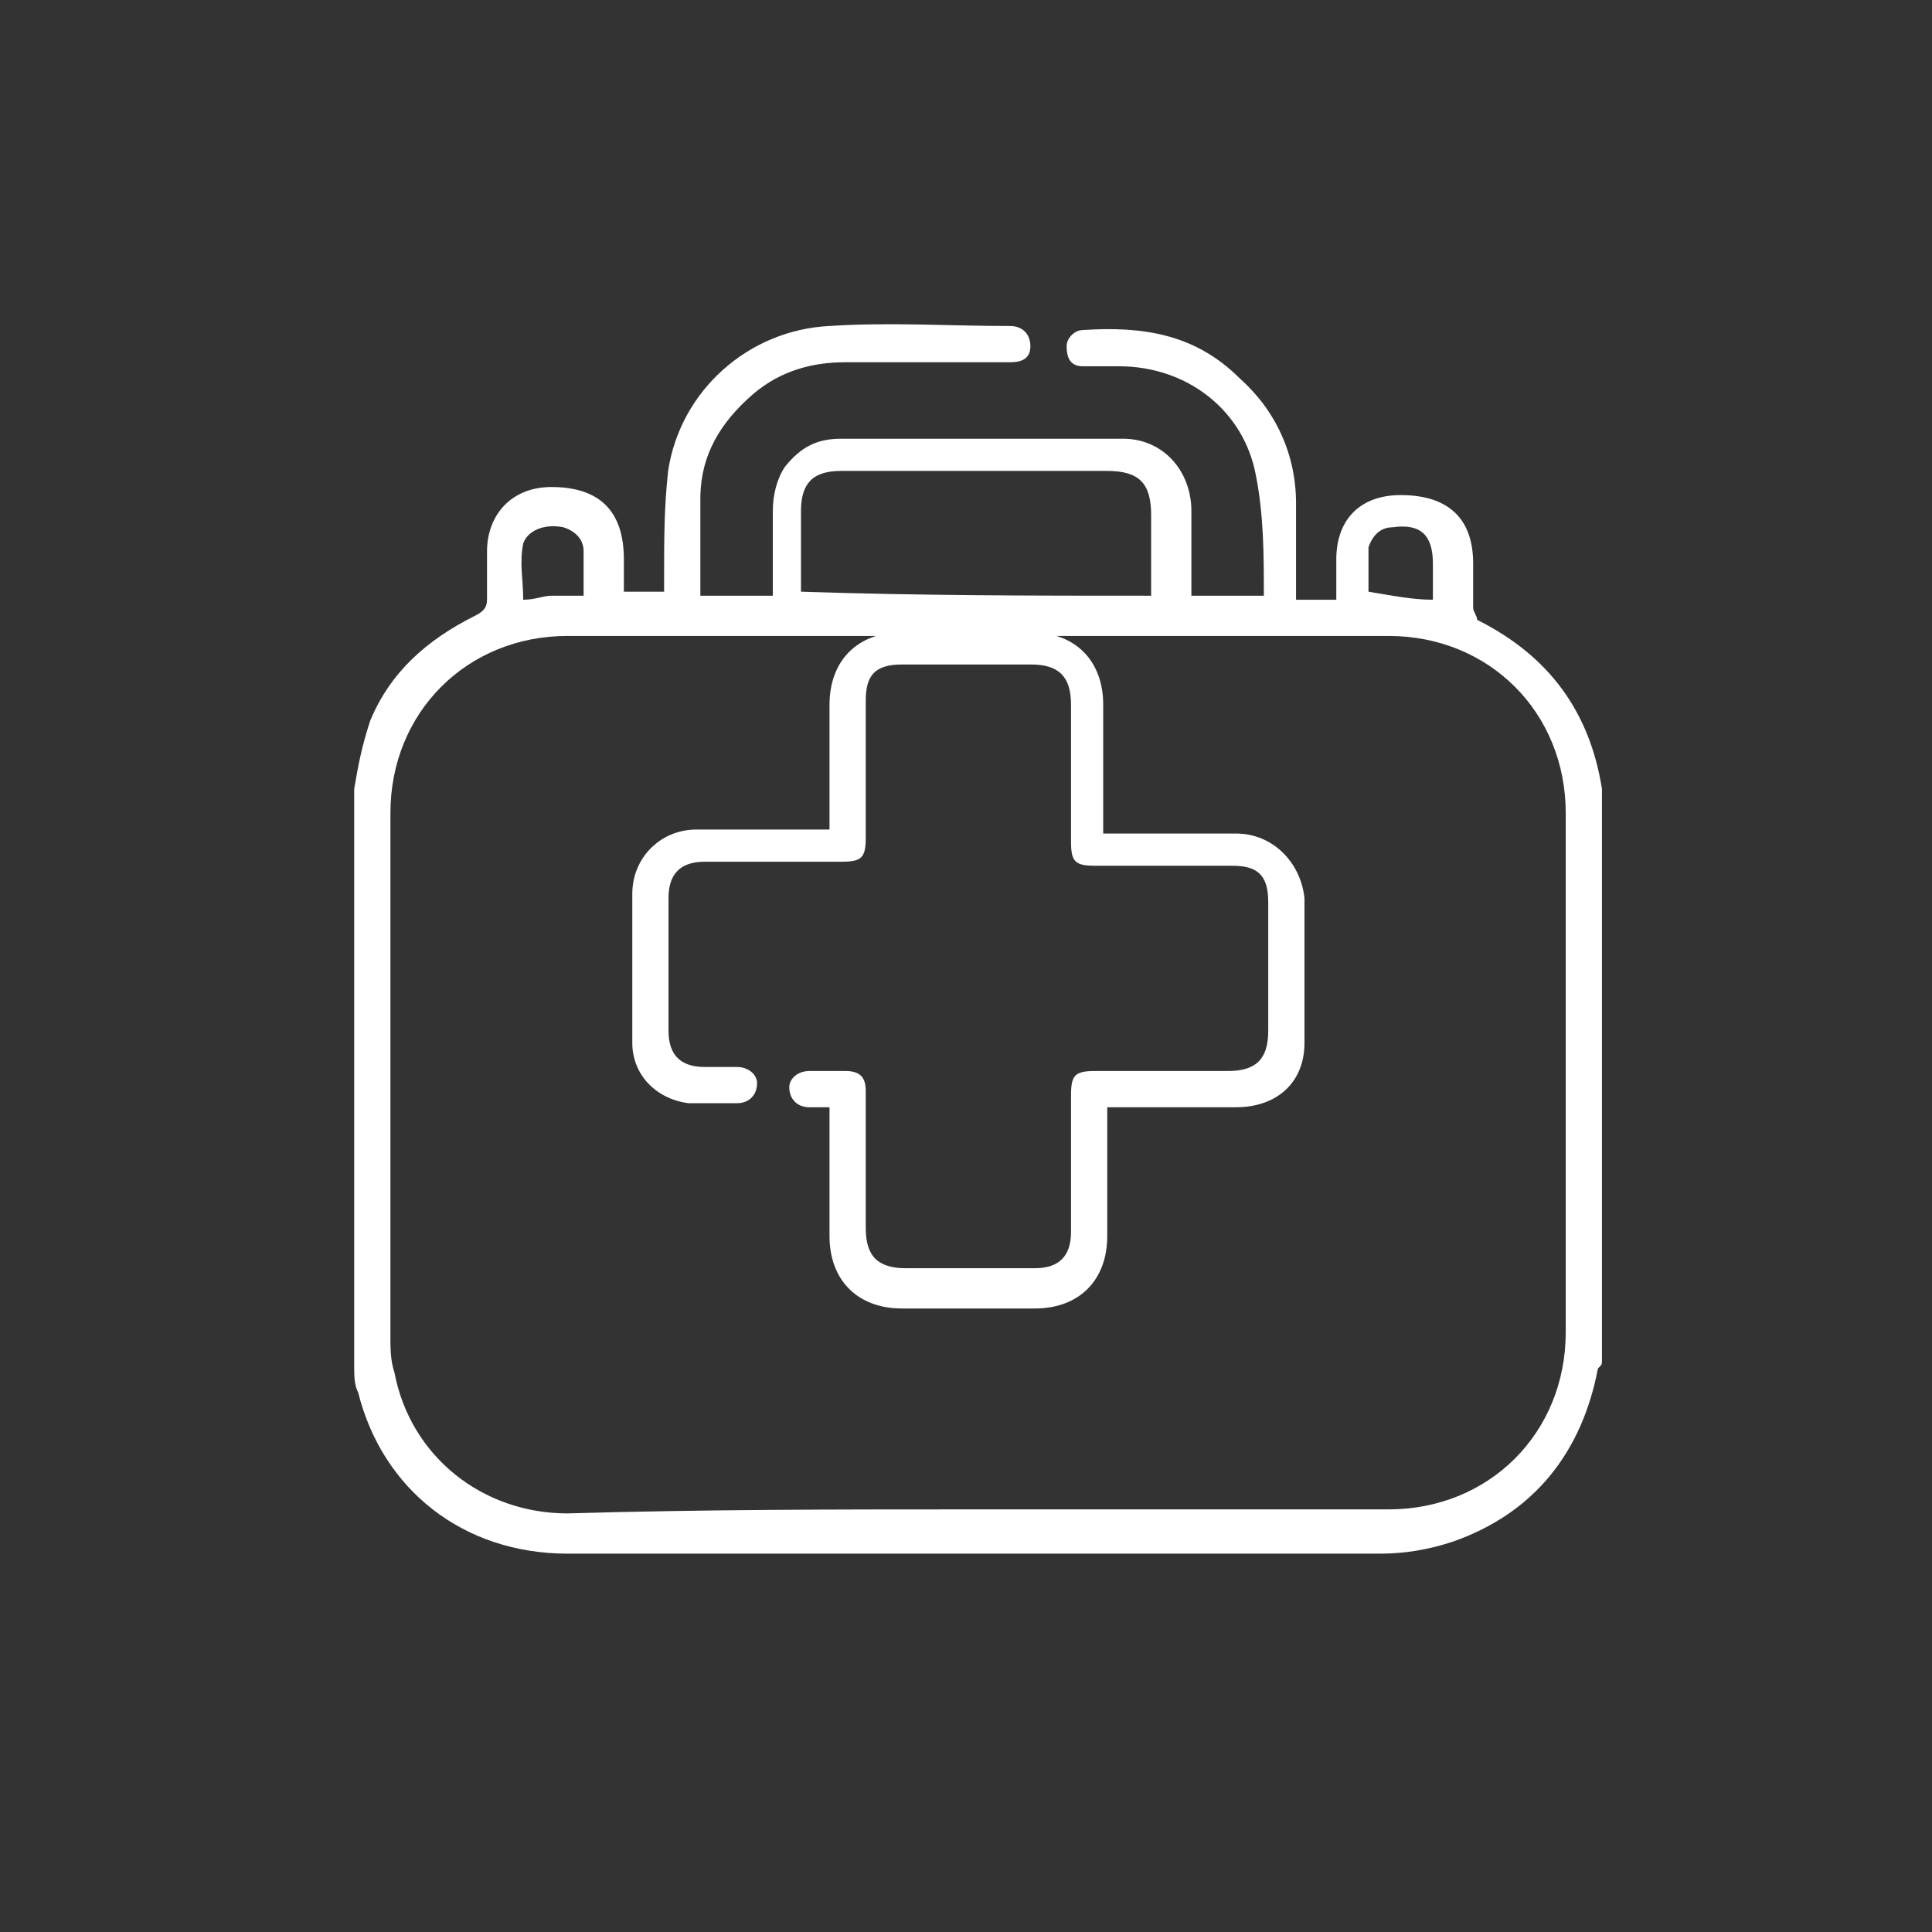 <svg width="110" height="110" viewBox="0 0 110 110" fill="none" xmlns="http://www.w3.org/2000/svg">
<rect x="0" y="0" width="110" height="110" fill="#333333" stroke="none"/>
<g clip-path="url(#clip0_1_1015)">
<path d="M20.166 44.917C20.396 43.542 20.625 42.396 21.083 41.021C22.229 38.271 24.291 36.438 27.041 35.062C27.5 34.833 27.729 34.604 27.729 34.146C27.729 33.229 27.729 32.312 27.729 31.396C27.729 29.333 29.104 27.729 31.396 27.729C34.146 27.729 35.521 29.104 35.521 31.854C35.521 32.542 35.521 33 35.521 33.688C36.208 33.688 36.896 33.688 37.812 33.688C37.812 33.458 37.812 33 37.812 32.771C37.812 30.708 37.812 28.875 38.041 26.812C38.729 22.229 42.625 18.792 47.208 18.562C50.646 18.333 54.083 18.562 57.521 18.562C58.208 18.562 58.666 19.021 58.666 19.708C58.666 20.396 58.208 20.625 57.521 20.625C54.312 20.625 51.333 20.625 48.125 20.625C46.291 20.625 44.458 21.083 42.854 22.458C41.021 24.062 39.875 25.896 39.875 28.417C39.875 30.25 39.875 32.083 39.875 33.917C41.25 33.917 42.625 33.917 44 33.917C44 32.312 44 30.708 44 29.104C44 28.188 44.229 27.271 44.687 26.583C45.604 25.438 46.521 24.979 47.896 24.979C53.166 24.979 58.437 24.979 63.937 24.979C66.229 24.979 67.833 26.812 67.833 29.104C67.833 30.479 67.833 31.854 67.833 33.229C67.833 33.458 67.833 33.688 67.833 33.917C69.208 33.917 70.583 33.917 71.958 33.917C71.958 31.625 71.958 29.333 71.5 27.042C70.812 23.375 67.604 20.854 63.708 20.854C63.021 20.854 62.333 20.854 61.646 20.854C60.958 20.854 60.729 20.396 60.729 19.708C60.729 19.25 61.187 18.792 61.646 18.792C65.083 18.562 68.062 19.021 70.583 21.542C72.646 23.375 73.791 25.896 73.791 28.646C73.791 30.479 73.791 32.312 73.791 34.146C74.479 34.146 75.166 34.146 76.083 34.146C76.083 33.458 76.083 32.542 76.083 31.854C76.083 29.562 77.458 28.188 79.75 28.188C82.5 28.188 83.875 29.562 83.875 32.083C83.875 33 83.875 33.688 83.875 34.604C83.875 34.833 84.104 35.062 84.104 35.292C88.229 37.354 90.521 40.562 91.208 44.917C91.208 55.688 91.208 66.688 91.208 77.458C91.208 77.688 91.208 77.688 90.979 77.917C90.062 82.729 87.312 86.167 82.729 87.771C81.354 88.229 79.979 88.458 78.604 88.458C63.25 88.458 47.666 88.458 32.312 88.458C26.354 88.458 21.771 84.792 20.396 79.292C20.166 78.833 20.166 78.375 20.166 77.688C20.166 66.458 20.166 55.688 20.166 44.917ZM55.687 85.938C63.479 85.938 71.271 85.938 79.062 85.938C84.791 85.938 89.146 81.583 89.146 75.854C89.146 66 89.146 56.146 89.146 46.292C89.146 40.562 84.791 36.208 79.062 36.208C63.479 36.208 47.896 36.208 32.312 36.208C26.583 36.208 22.229 40.562 22.229 46.292C22.229 56.146 22.229 66 22.229 76.083C22.229 76.771 22.229 77.458 22.458 78.146C23.375 82.958 27.5 86.167 32.312 86.167C40.104 85.938 47.896 85.938 55.687 85.938ZM65.541 33.917C65.541 32.312 65.541 30.938 65.541 29.333C65.541 27.5 64.854 26.812 63.021 26.812C59.354 26.812 55.687 26.812 52.021 26.812C50.646 26.812 49.271 26.812 47.896 26.812C46.291 26.812 45.604 27.5 45.604 29.104C45.604 30.479 45.604 31.854 45.604 33C45.604 33.229 45.604 33.458 45.604 33.688C52.479 33.917 58.896 33.917 65.541 33.917ZM33.229 33.917C33.229 33 33.229 32.083 33.229 31.396C33.229 30.708 32.771 30.25 32.083 30.021C30.937 29.792 30.021 30.25 29.791 30.938C29.562 32.083 29.791 33 29.791 34.146C30.479 34.146 30.937 33.917 31.396 33.917C32.083 33.917 32.541 33.917 33.229 33.917ZM81.583 34.146C81.583 33.458 81.583 32.771 81.583 32.083C81.583 30.479 80.896 29.792 79.291 30.021C78.604 30.021 78.146 30.479 77.916 31.167C77.916 32.083 77.916 33 77.916 33.688C79.291 33.917 80.437 34.146 81.583 34.146Z" fill="white"/>
<path d="M47.229 47.229C47.229 44.708 47.229 42.417 47.229 40.125C47.229 37.604 48.833 36 51.354 36C53.875 36 56.396 36 58.688 36C61.208 36 62.812 37.604 62.812 40.125C62.812 42.188 62.812 44.25 62.812 46.542C62.812 46.771 62.812 47 62.812 47.458C63.5 47.458 63.958 47.458 64.417 47.458C66.479 47.458 68.312 47.458 70.375 47.458C72.438 47.458 74.042 49.062 74.271 51.125C74.271 53.875 74.271 56.625 74.271 59.375C74.271 61.667 72.667 63.042 70.375 63.042C68.312 63.042 66.021 63.042 63.958 63.042C63.729 63.042 63.5 63.042 63.042 63.042C63.042 63.271 63.042 63.5 63.042 63.958C63.042 66.021 63.042 68.312 63.042 70.375C63.042 72.896 61.438 74.5 58.917 74.5C56.396 74.5 53.875 74.5 51.354 74.5C48.833 74.5 47.229 72.896 47.229 70.375C47.229 68.312 47.229 66.25 47.229 63.958C47.229 63.729 47.229 63.5 47.229 63.042C46.771 63.042 46.542 63.042 46.083 63.042C45.396 63.042 44.938 62.583 44.938 61.896C44.938 61.438 45.396 60.979 46.083 60.979C46.771 60.979 47.458 60.979 48.146 60.979C49.062 60.979 49.292 61.438 49.292 62.125C49.292 64.646 49.292 67.396 49.292 69.917C49.292 71.521 49.979 72.208 51.583 72.208C54.104 72.208 56.396 72.208 58.917 72.208C60.292 72.208 60.979 71.521 60.979 70.146C60.979 67.625 60.979 64.875 60.979 62.354C60.979 61.208 61.208 60.979 62.354 60.979C64.875 60.979 67.396 60.979 69.917 60.979C71.521 60.979 72.208 60.292 72.208 58.688C72.208 56.167 72.208 53.875 72.208 51.354C72.208 49.75 71.521 49.292 70.146 49.292C67.625 49.292 64.875 49.292 62.354 49.292C61.208 49.292 60.979 49.062 60.979 47.917C60.979 45.396 60.979 42.646 60.979 40.125C60.979 38.521 60.292 37.833 58.688 37.833C56.167 37.833 53.875 37.833 51.354 37.833C49.75 37.833 49.292 38.521 49.292 39.896C49.292 42.417 49.292 45.167 49.292 47.688C49.292 48.833 49.062 49.062 47.917 49.062C45.396 49.062 42.646 49.062 40.125 49.062C38.75 49.062 38.062 49.75 38.062 51.125C38.062 53.646 38.062 56.167 38.062 58.688C38.062 60.062 38.75 60.75 40.125 60.75C40.812 60.75 41.271 60.75 41.958 60.75C42.646 60.75 43.104 61.208 43.104 61.667C43.104 62.354 42.646 62.812 41.958 62.812C41.042 62.812 40.125 62.812 39.208 62.812C37.375 62.583 36 61.208 36 59.375C36 56.625 36 53.646 36 50.896C36 48.833 37.604 47.229 39.667 47.229C41.958 47.229 44.25 47.229 46.312 47.229C46.771 47.229 47 47.229 47.229 47.229Z" fill="white"/>
</g>
<defs>
<clipPath id="clip0_1_1015">
<rect width="110" height="110" fill="white"/>
</clipPath>
</defs>
</svg>
